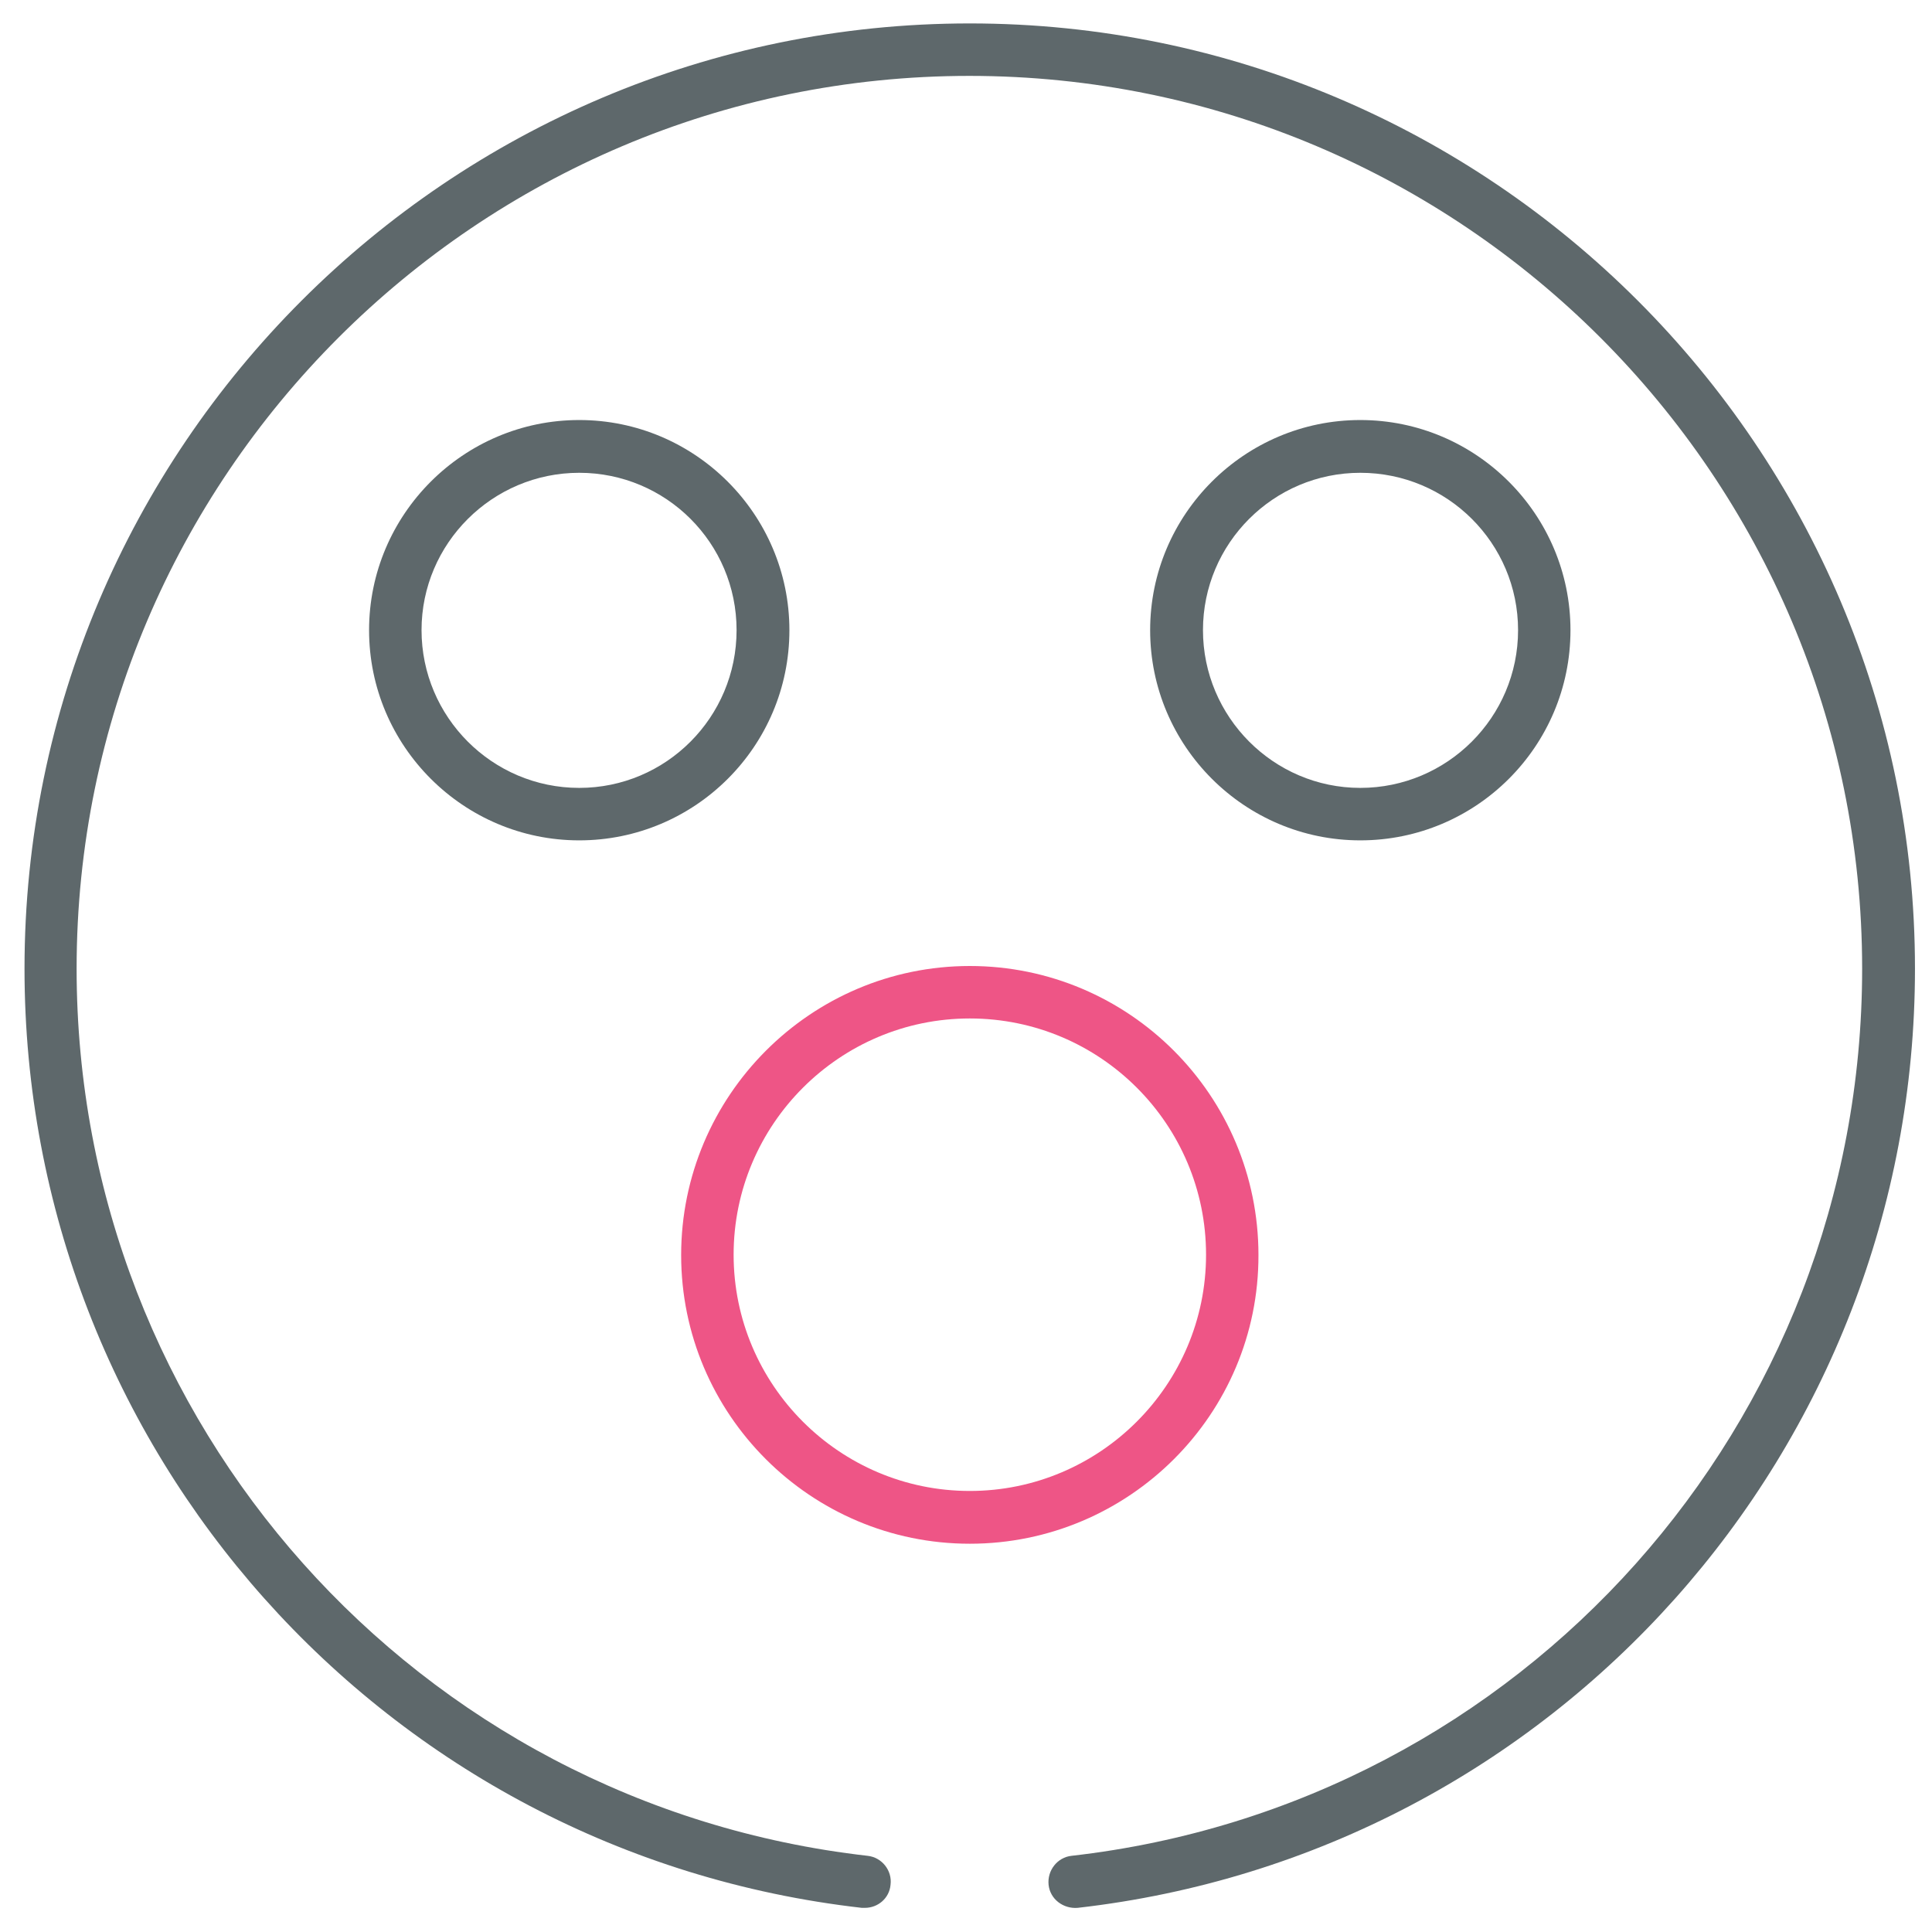 <!-- Generated by IcoMoon.io -->
<svg version="1.1" xmlns="http://www.w3.org/2000/svg" width="32" height="32" viewBox="0 0 32 32">
    <title>surprise</title>
    <path id="svg-ico" fill="#ee5586"
          d="M16.063 25.569c-2.637 0-4.781-2.144-4.781-4.781s2.144-4.788 4.781-4.788c2.637 0 4.781 2.144 4.781 4.788 0.006 2.637-2.144 4.781-4.781 4.781zM16.063 16.869c-2.156 0-3.912 1.756-3.912 3.913s1.756 3.913 3.912 3.913c2.156 0 3.913-1.756 3.913-3.913s-1.75-3.913-3.913-3.913z"></path>
    <path fill="#5e686b"
          d="M9.594 13.919c-1.919 0-3.481-1.563-3.481-3.481s1.563-3.481 3.481-3.481c1.919 0 3.481 1.563 3.481 3.481 0 1.925-1.563 3.481-3.481 3.481zM9.594 7.831c-1.438 0-2.612 1.169-2.612 2.606s1.169 2.613 2.612 2.613c1.438 0 2.606-1.169 2.606-2.613s-1.169-2.606-2.606-2.606z"></path>
    <path fill="#5e686b"
          d="M22.531 13.919c-1.919 0-3.481-1.563-3.481-3.481s1.563-3.481 3.481-3.481c1.919 0 3.481 1.563 3.481 3.481 0 1.925-1.563 3.481-3.481 3.481zM22.531 7.831c-1.438 0-2.606 1.169-2.606 2.606s1.169 2.613 2.606 2.613c1.438 0 2.613-1.169 2.613-2.613 0-1.438-1.169-2.606-2.613-2.606z"></path>
    <path fill="#5e686b"
          d="M14.325 31.6c-0.019 0-0.031 0-0.050 0-7.906-0.9-13.869-7.587-13.869-15.556 0-8.637 7.025-15.656 15.656-15.656s15.656 7.025 15.656 15.656c0 7.969-5.962 14.656-13.869 15.556-0.238 0.019-0.456-0.144-0.481-0.381s0.144-0.456 0.381-0.481c7.469-0.85 13.094-7.162 13.094-14.694 0-8.156-6.631-14.787-14.787-14.787-8.15 0-14.787 6.631-14.787 14.787 0 7.525 5.631 13.844 13.1 14.694 0.238 0.025 0.412 0.244 0.381 0.481-0.019 0.219-0.206 0.381-0.425 0.381z"></path>
</svg>
